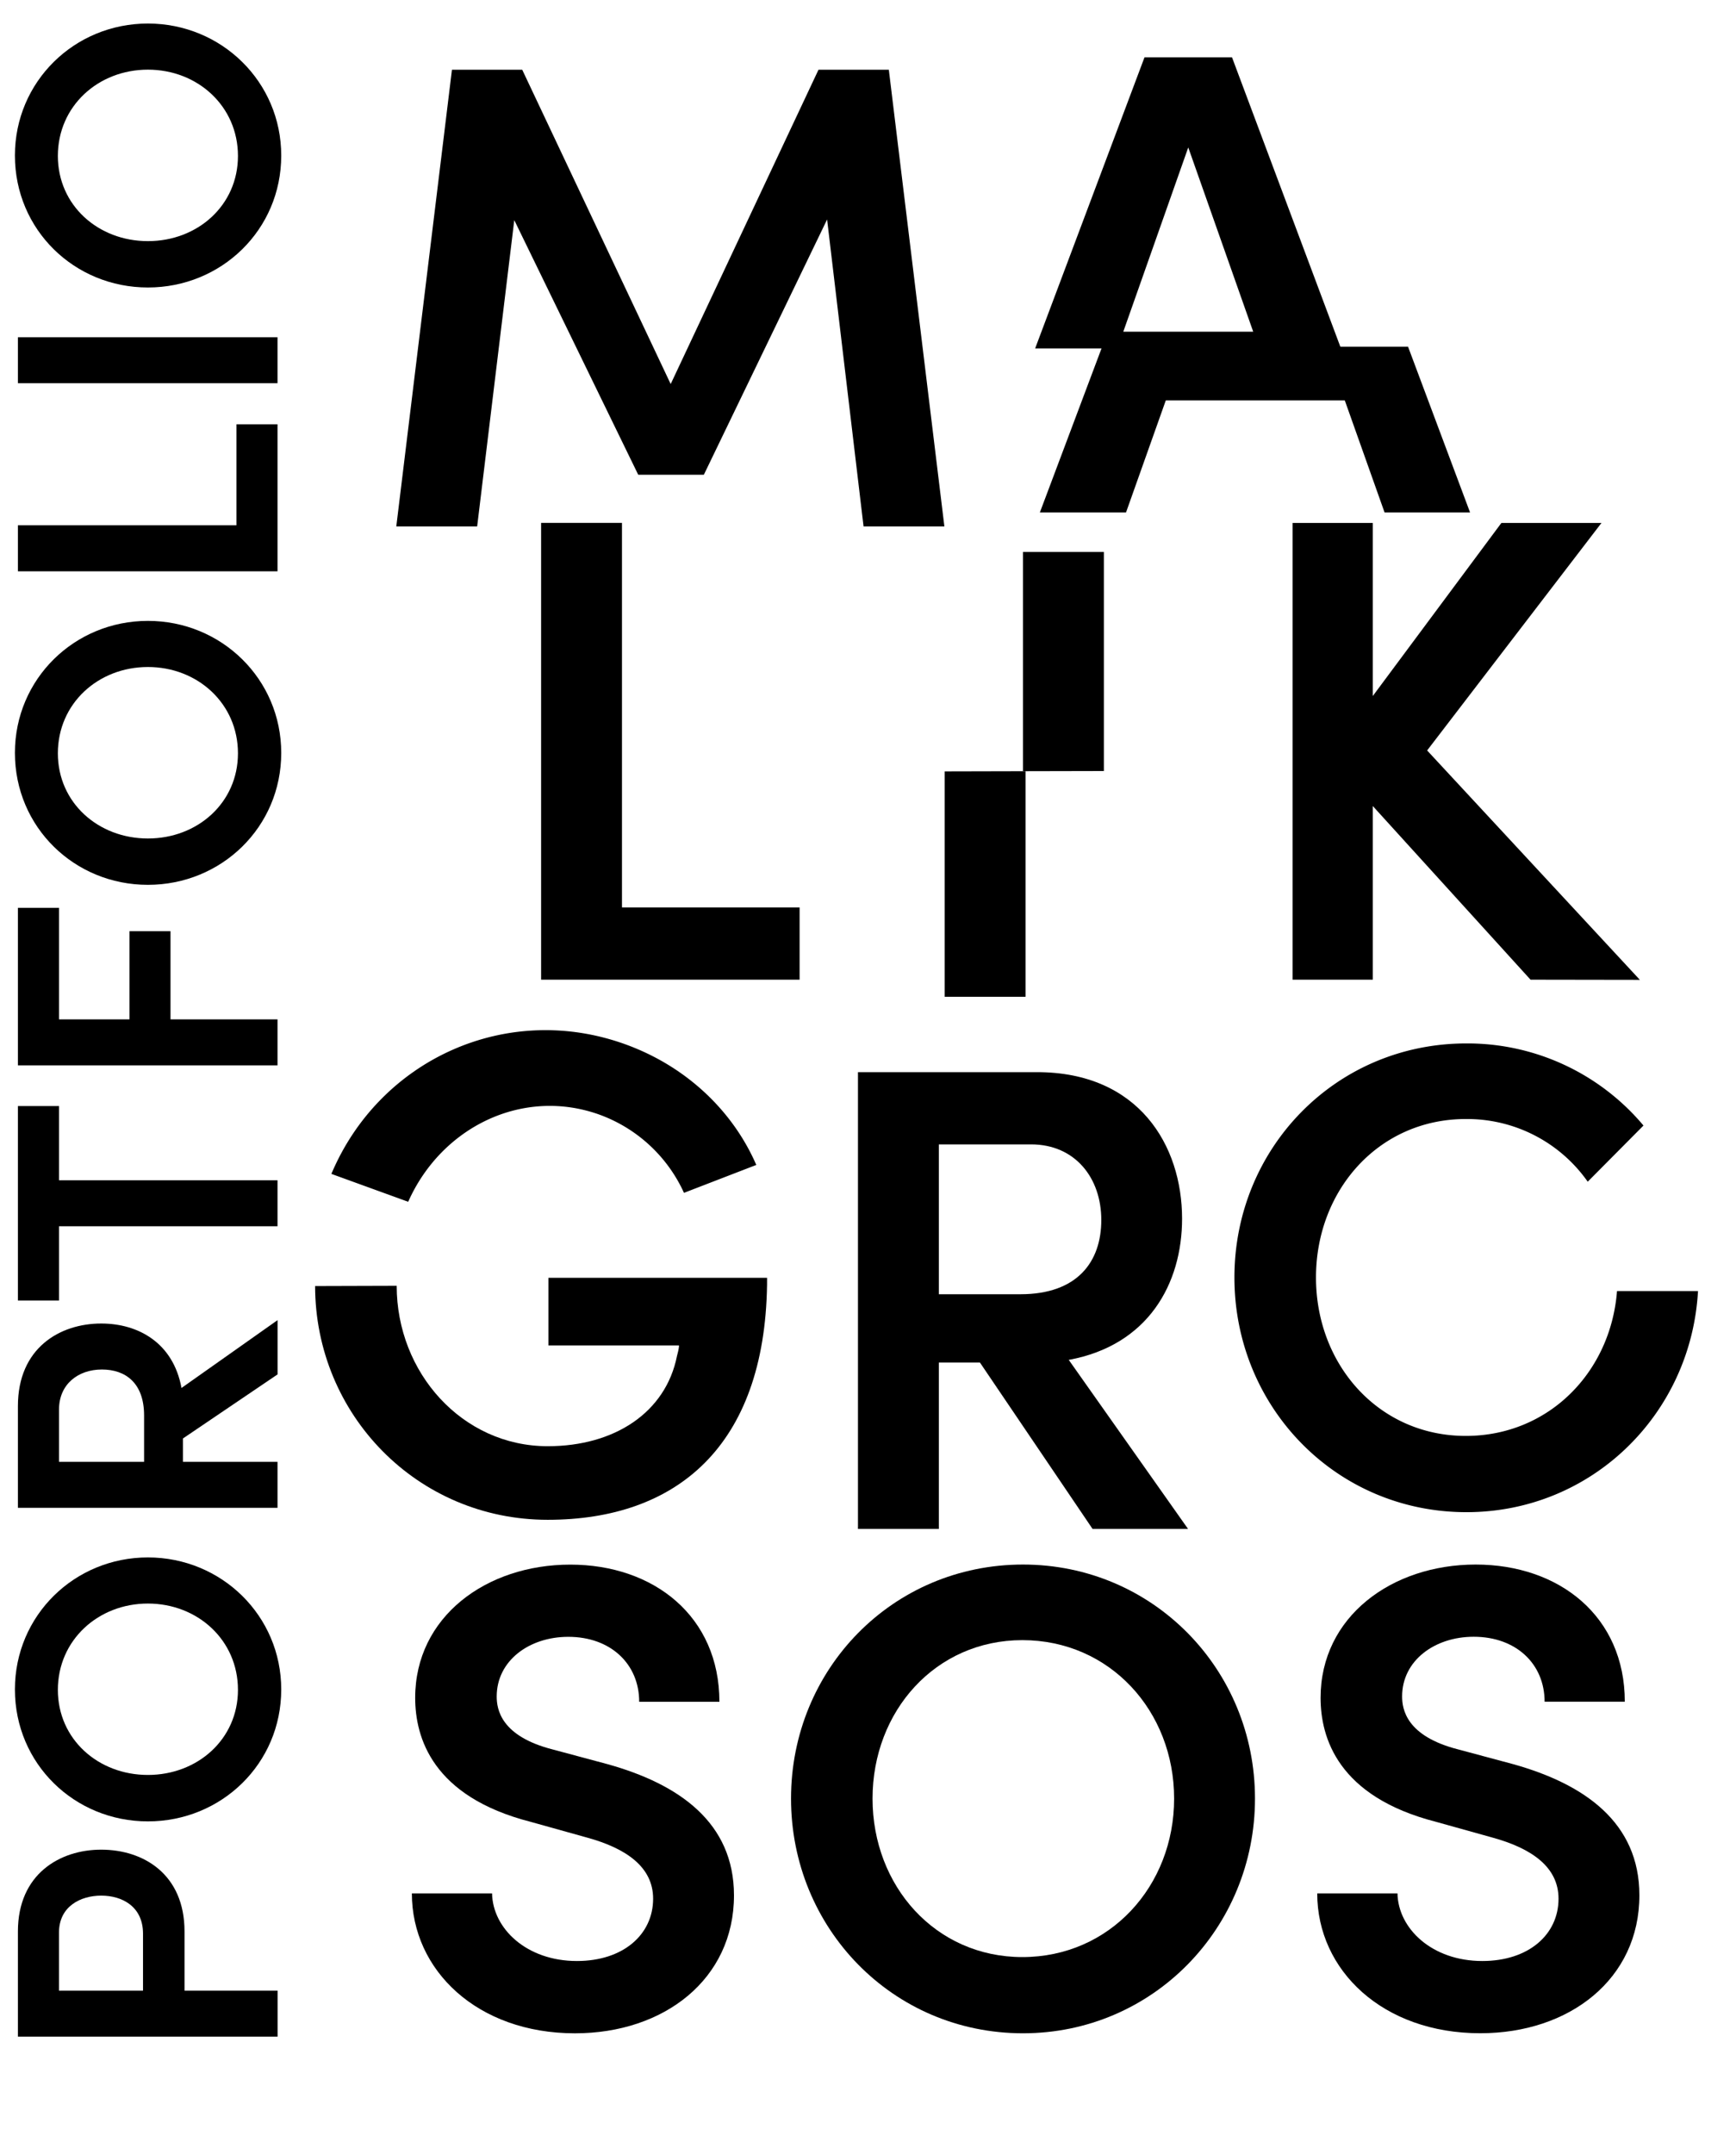 <svg id="Layer_1" data-name="Layer 1" xmlns="http://www.w3.org/2000/svg" width="1000" height="1240.28" viewBox="0 0 1000 1240.28"><title>maliklogo copy</title><path d="M589.29,317.83V444.1l46.58-.1V317.83Z"/><path d="M544.17,444.21V574h46.58V444.1Z"/><path d="M360.63,601.52c-68.45-25-141.89,8.42-169.74,74.48l44.24,16.06c19.38-43.5,66.58-66.15,110.68-50A85.71,85.71,0,0,1,394,686.91l41.65-16.07C422.44,640.38,396.13,614.5,360.63,601.52Z"/><path d="M315.9,735.84v38.94h75.21c0,2.29-.76,4.2-1.15,6.11-6.49,32.45-35.88,51.92-74.45,51.92-49.25,0-87-42.34-87-92.36l-47,.14c.1,74,58.86,134.6,134,134.6,74.14,0,124.92-42.27,126.34-135.29,0-1.32,0-2.71,0-4.06Z"/><path d="M497.44,303.16l-21-176.77-71,147h-37.8L296.24,126.77,274.86,303.16H228.28l32.06-263h40.48l85.52,181,85.14-181H512L544,303.16Z"/><path d="M709.68,33h-50.4l-63,167.65H772.46ZM684.48,84.9,721.89,191H647.06Z"/><path d="M311.7,301.11h46.58V522.55H460.6v41.61H311.7Z"/><path d="M881.64,564.16l-90.87-100v100h-46.2v-263h46.2v99.65l74.07-99.65h57.65l-100.41,131,122.55,132.1Z"/><path d="M564.47,784.62H540.81v95.83H494.22V617.4H597.31c58.8,0,83.61,42.38,83.61,84.37,0,37.42-19.47,72.93-65.28,81.33l68.72,97.35h-55ZM540.81,745.3h47c32.84,0,46.58-18.71,46.58-42.77S619.45,659,593.87,659H540.81Z"/><path d="M237.25,1090.33h46.19c.39,20.23,19.86,38.94,48.87,38.94,26.73,0,43.91-15.27,43.91-35.89,0-18.32-15.65-29-37.8-35.12l-32.83-9.16c-56.51-14.51-66.43-48.49-66.43-71.4C239.16,931.12,280,901,328.5,901c48.1,0,85.9,29.78,85.9,79H368.2c0-21.76-16.42-37.42-40.85-37.42-22.53,0-41.23,13.75-41.23,34.37,0,7.25,2.29,22.9,32.45,30.54l31.31,8.4c41.23,11.46,72.92,33.6,72.92,75.59,0,48.11-40.09,79.42-91.63,79.42C275,1170.89,237.25,1134.62,237.25,1090.33Z"/><path d="M455.66,1035.73c0-74.45,58.42-134.77,133.63-134.77,74.83,0,133.63,60.32,133.63,134.77s-58.8,135.16-133.63,135.16C514.08,1170.89,455.66,1110.18,455.66,1035.73Zm220.68,0c0-50.39-37-91.24-87.43-91.24-50,0-86.29,40.85-86.29,91.24S538.89,1127,588.91,1127C639.3,1127,676.34,1086.13,676.34,1035.73Z"/><path d="M931.46,743.46c-3.61,46.75-39.36,83.43-87.12,83.43-50,0-86.28-40.85-86.28-91.24s36.27-91.25,86.28-91.25a84.89,84.89,0,0,1,70.25,36.1l32.11-32.35a132.34,132.34,0,0,0-102-47.28c-75.22,0-133.63,60.33-133.63,134.78S769.51,870.8,844.73,870.8c72.19,0,129.46-56.5,133.38-127.34Z"/><path d="M758.77,1090.33H805c.38,20.23,19.85,38.94,48.86,38.94,26.73,0,43.91-15.27,43.91-35.89,0-18.32-15.65-29-37.79-35.12l-32.84-9.16c-56.5-14.51-66.43-48.49-66.43-71.4,0-46.58,40.85-76.74,89.34-76.74,48.11,0,85.9,29.78,85.9,79h-46.2c0-21.76-16.41-37.42-40.85-37.42-22.52,0-41.23,13.75-41.23,34.37,0,7.25,2.29,22.9,32.45,30.54l31.31,8.4c41.23,11.46,72.92,33.6,72.92,75.59,0,48.11-40.09,79.42-91.63,79.42C796.57,1170.89,758.77,1134.62,758.77,1090.33Z"/><path d="M811.1,199.68H634.88L599,295.1h49.63l22.91-64.52H774.65l22.91,64.52h49.25Z"/><path d="M58.29,1065.14c24.31,0,48,14.1,48,47.09v34.08h53.61v26.48H10.32v-60.56C10.32,1079.24,34.42,1065.14,58.29,1065.14Zm0,26.47c-11.72,0-24.31,6.08-24.31,21.27v33.43h48.4v-32.77C82.38,1097.91,70.44,1091.61,58.29,1091.61Z"/><path d="M85.2,1048.86c-42.32,0-76.61-33.2-76.61-76,0-42.54,34.29-76,76.61-76S162,930.36,162,972.9C162,1015.66,127.52,1048.86,85.2,1048.86Zm0-125.44c-28.65,0-51.87,21.05-51.87,49.7,0,28.43,23.22,49,51.87,49s51.87-20.62,51.87-49C137.07,944.47,113.85,923.42,85.2,923.42Z"/><path d="M105.38,828.36v13.45h54.48v26.48H10.32v-58.6c0-33.42,24.1-47.53,48-47.53,21.27,0,41.45,11.07,46.23,37.12l55.34-39.07v31.25ZM83,841.81V815.12c0-18.66-10.63-26.48-24.31-26.48S34,797.11,34,811.65v30.16Z"/><path d="M34,636.94v42.75H159.86v26.48H34v42.75H10.32v-112Z"/><path d="M34,587H74.57V536.23H98.22V587h61.64V613.5H10.32V522.78H34Z"/><path d="M85.2,509.54c-42.32,0-76.61-33.2-76.61-76,0-42.54,34.29-76,76.61-76S162,391,162,433.58C162,476.34,127.52,509.54,85.2,509.54Zm0-125.44c-28.65,0-51.87,21-51.87,49.7,0,28.43,23.22,49.05,51.87,49.05s51.87-20.62,51.87-49.05C137.07,405.15,113.85,384.1,85.2,384.1Z"/><path d="M10.32,329V302.49H136.2V244.33h23.66V329Z"/><path d="M10.32,220.67V194.2H159.86v26.47Z"/><path d="M85.2,165.55c-42.32,0-76.61-33.2-76.61-76,0-42.54,34.29-76,76.61-76S162,47.05,162,89.59C162,132.35,127.52,165.55,85.2,165.55Zm0-125.44c-28.65,0-51.87,21-51.87,49.7,0,28.43,23.22,49.05,51.87,49.05s51.87-20.62,51.87-49.05C137.07,61.16,113.85,40.11,85.2,40.11Z"/></svg>